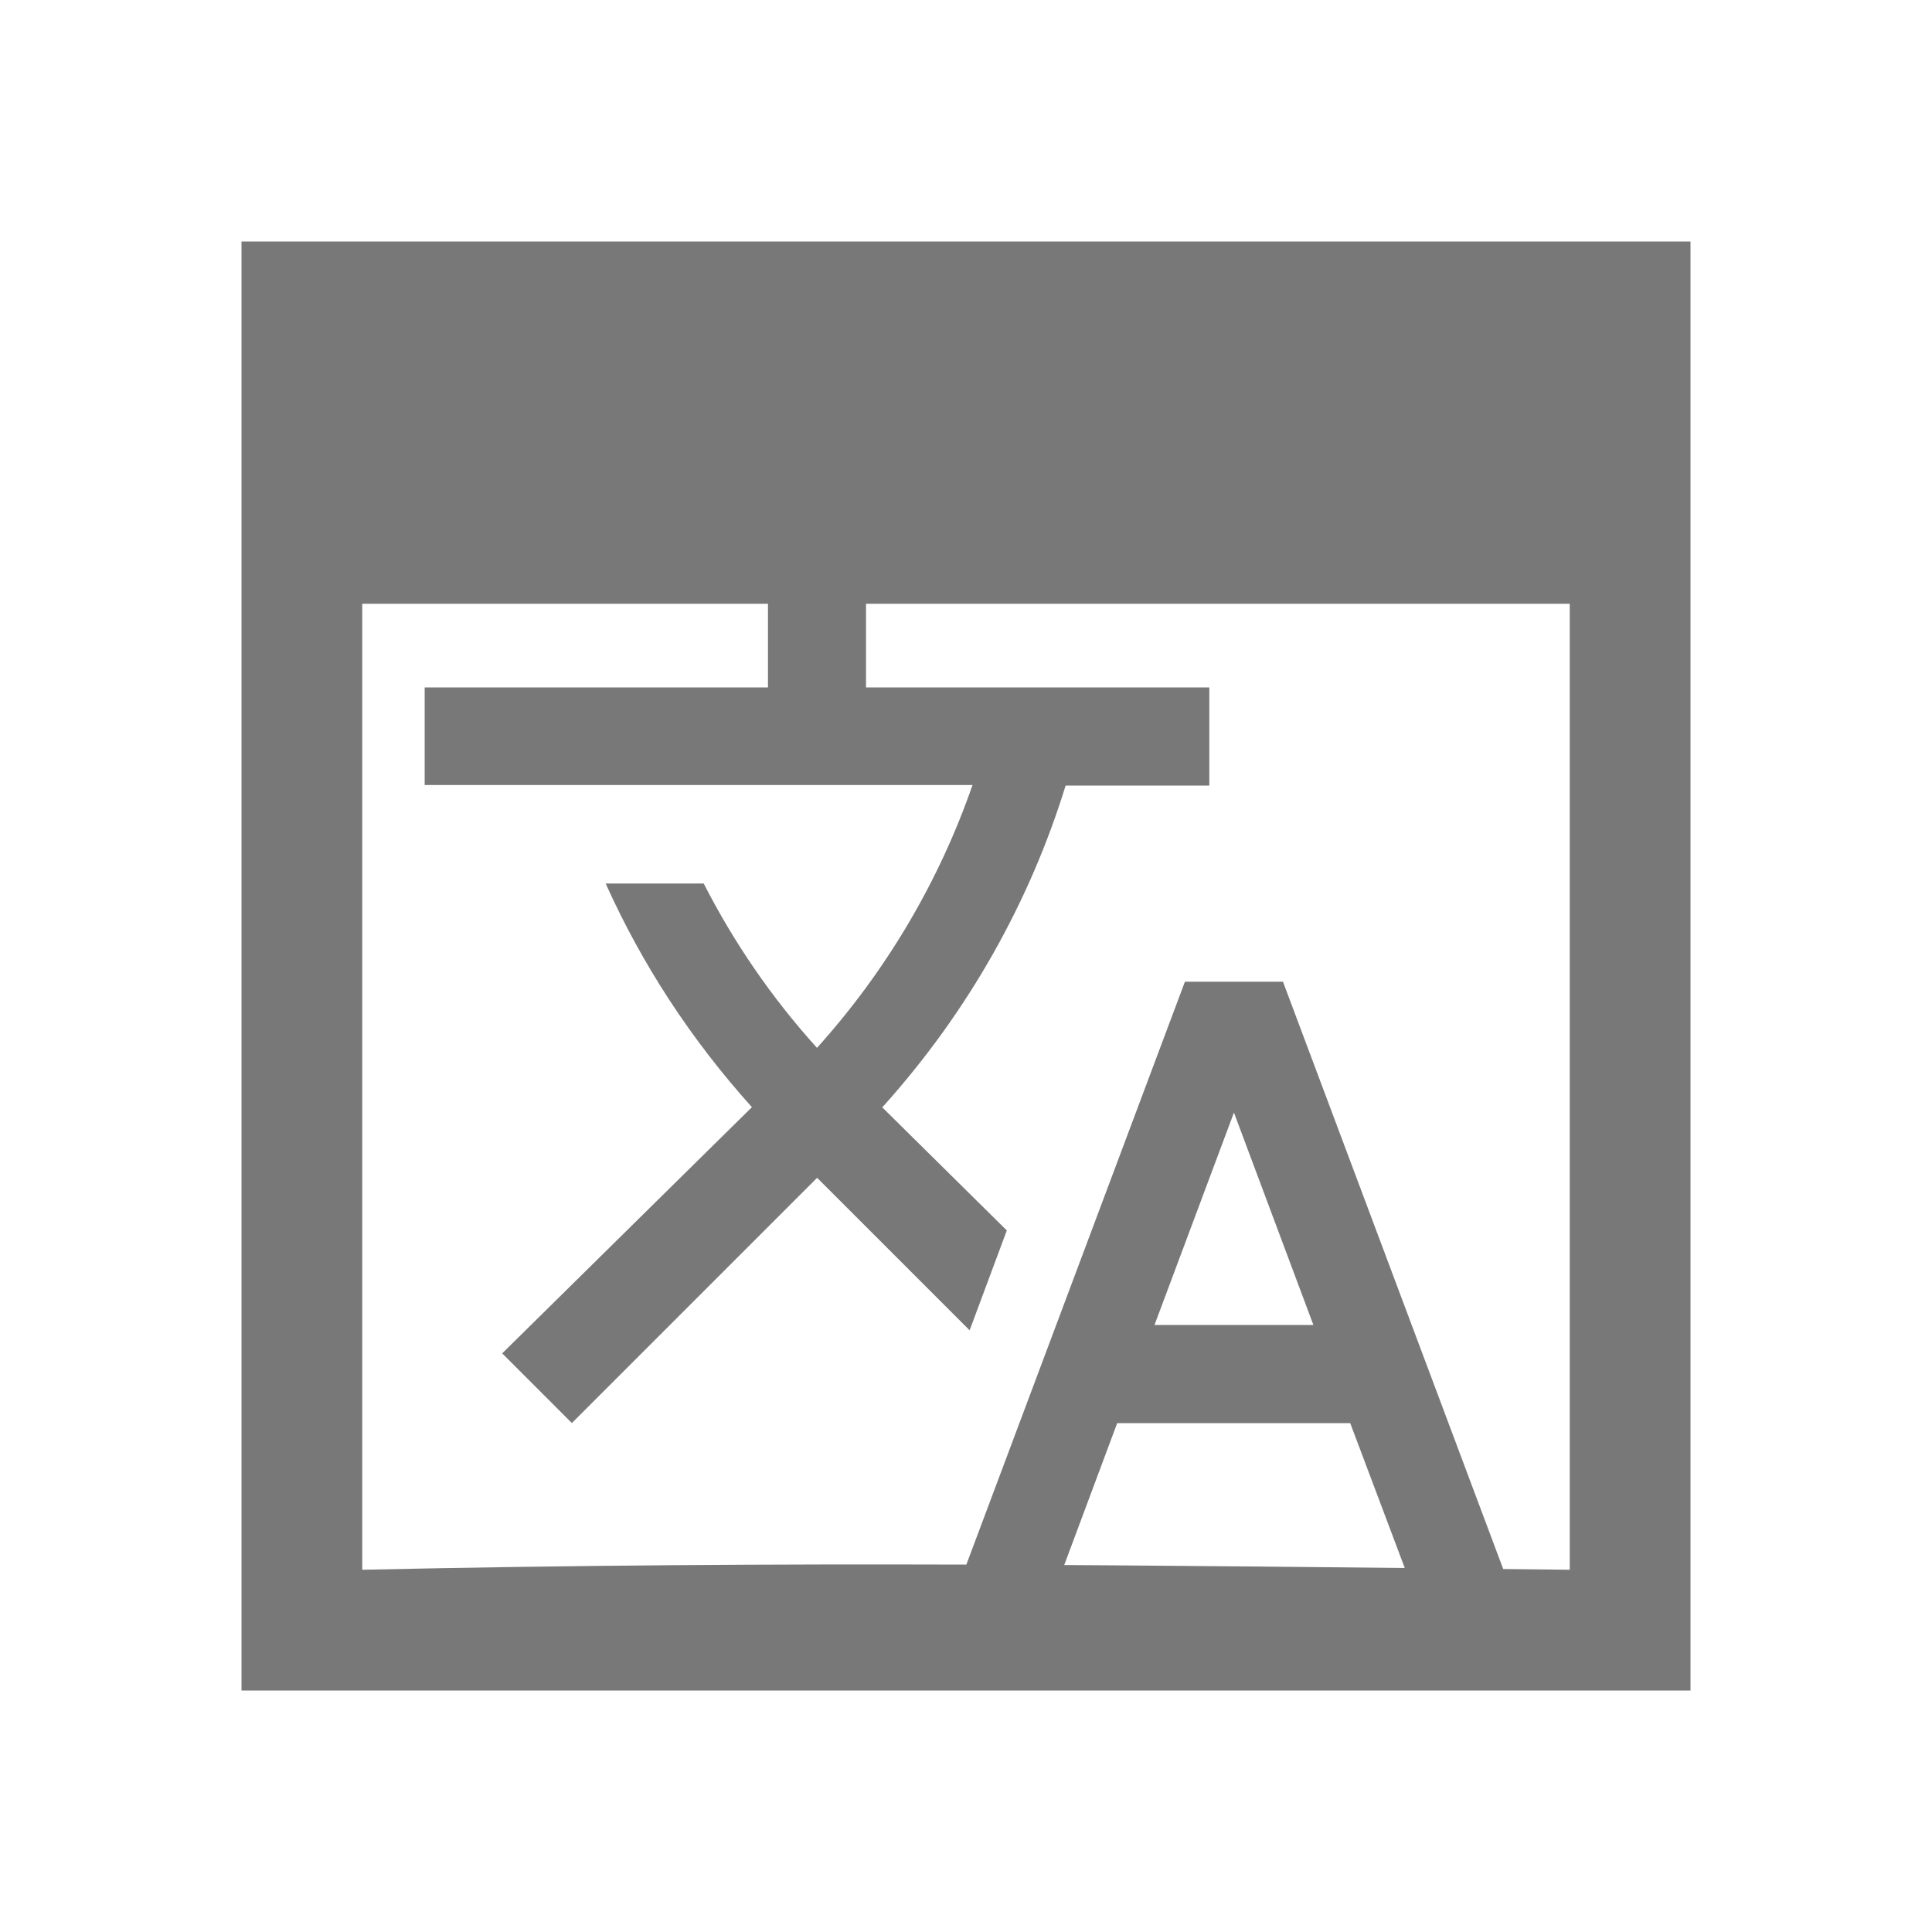 <svg xmlns="http://www.w3.org/2000/svg" width="16" height="16" viewBox="0 0 16 16">
 <g fill="#787878" transform="translate(0-1036.36)" color="#787878" style="">
  <path d="m2 2v12h12v-12zm1 3h10v8c-3.551-.037-6.45-.077-10 0z" transform="translate(0 1036.36)"/>
  <path d="m8.338 1046.55l-1.032-1.02.012-.012c.707-.788 1.211-1.694 1.507-2.652h1.19v-.813h-2.843v-.812h-.812v.812h-2.843v.808h4.537c-.272.784-.703 1.527-1.288 2.177-.378-.418-.691-.877-.938-1.361h-.812c.297.662.703 1.288 1.211 1.852l-2.068 2.039.577.577 2.031-2.031 1.263 1.263zm2.287-2.06h-.812l-1.828 4.875h.812l.455-1.219h1.93l.459 1.219h.812zm-1.064 2.843l.658-1.759.658 1.759z"/>
 </g>
</svg>